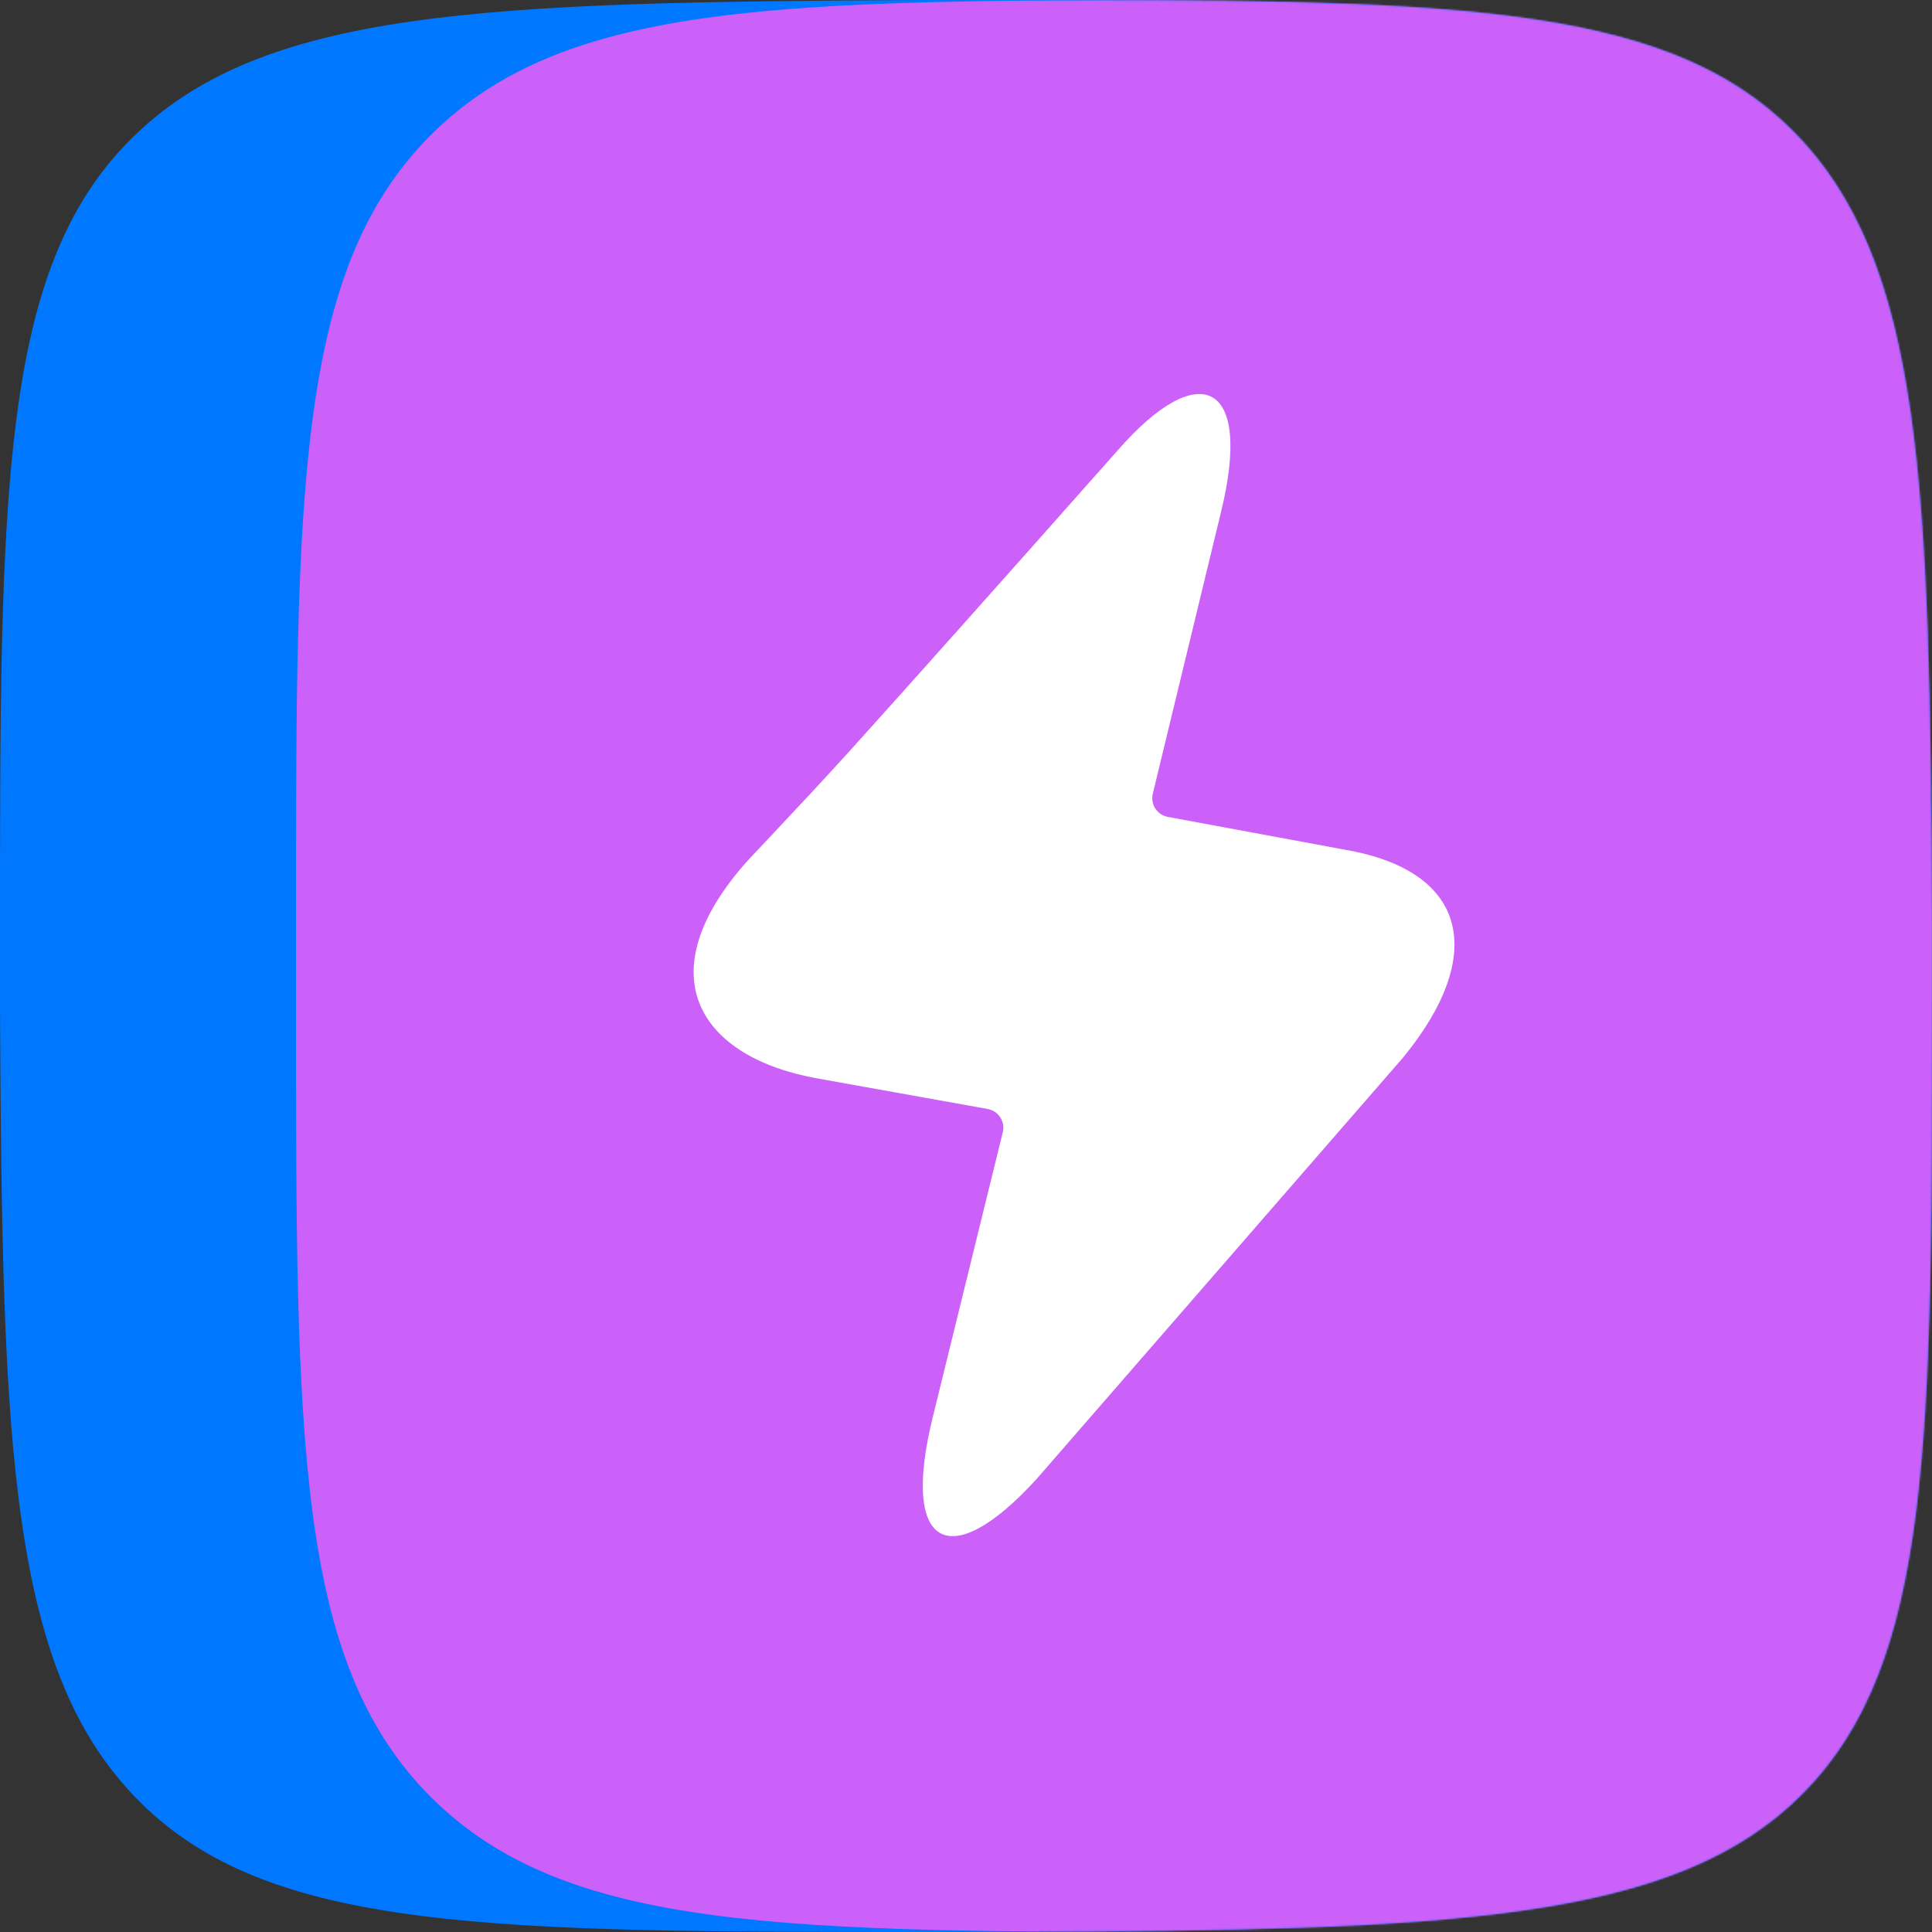 <svg width="100" height="100" viewBox="0 0 1064 1064" fill="none" xmlns="http://www.w3.org/2000/svg">
<rect x="0" y="0" width="1064" height="1064" fill="#333333" stroke="none"/>
<path d="M0 514.334C0 270.577 -3.23293e-05 148.694 71.904 76.79C143.816 4.876 265.693 1.224 507.014 0H549.673C793.426 0 915.302 7.0233e-05 987.215 71.913C1059.12 143.818 1062.78 266.915 1064 507.02V549.675C1064 793.432 1064 915.315 993.308 987.219C922.615 1059.13 798.298 1062.79 556.986 1064H514.327C270.565 1064 148.689 1064 76.785 992.096C4.872 920.191 1.22 797.094 0 555.766V514.334Z" fill="#0077FF"/>
<mask id="mask0_153_3666" style="mask-type:alpha" maskUnits="userSpaceOnUse" x="0" y="0" width="1064" height="1064">
<path d="M0 514.334C0 270.577 -3.23293e-05 148.694 71.904 76.79C143.816 4.876 265.693 1.224 507.014 0H549.673C793.426 0 915.302 7.0233e-05 987.215 71.913C1059.12 143.818 1062.78 266.915 1064 507.02V549.675C1064 793.432 1064 915.315 993.308 987.219C922.615 1059.13 798.298 1062.79 556.986 1064H514.327C270.565 1064 148.689 1064 76.785 992.096C4.872 920.191 1.22 797.094 0 555.766V514.334Z" fill="#0077FF"/>
</mask>
<g mask="url(#mask0_153_3666)">
<path d="M673.312 1064H1064V0H673.312C432.356 0 311.656 0 237.106 74.48C163 148.96 163 269.546 163 508.946V508.947V554.167V554.167C163 794.454 163 915.04 237.106 989.52C311.656 1064 431.912 1064 673.312 1064Z" fill="#CC61FA"/>
<path fill-rule="evenodd" clip-rule="evenodd" d="M513.774 780.157C495.873 852.309 522.75 867.257 570.829 814.581L772.79 582.335C819.517 525.255 807.813 479.395 740.522 467.93L643.145 449.882C637.458 448.828 633.702 443.359 634.755 437.667C634.79 437.479 634.83 437.292 634.875 437.106L672.347 282.374C690.298 209.764 660.378 196.614 615.499 248.07C551.015 320.836 502.011 375.805 468.487 412.977C456.799 425.936 437.986 446.165 412.047 473.662C355.2 536.795 385.119 582.581 450.872 594.045L543.934 610.741C549.627 611.763 553.415 617.21 552.394 622.908C552.355 623.127 552.309 623.346 552.256 623.562L513.774 780.157Z" fill="white"/>
</g>
</svg>
